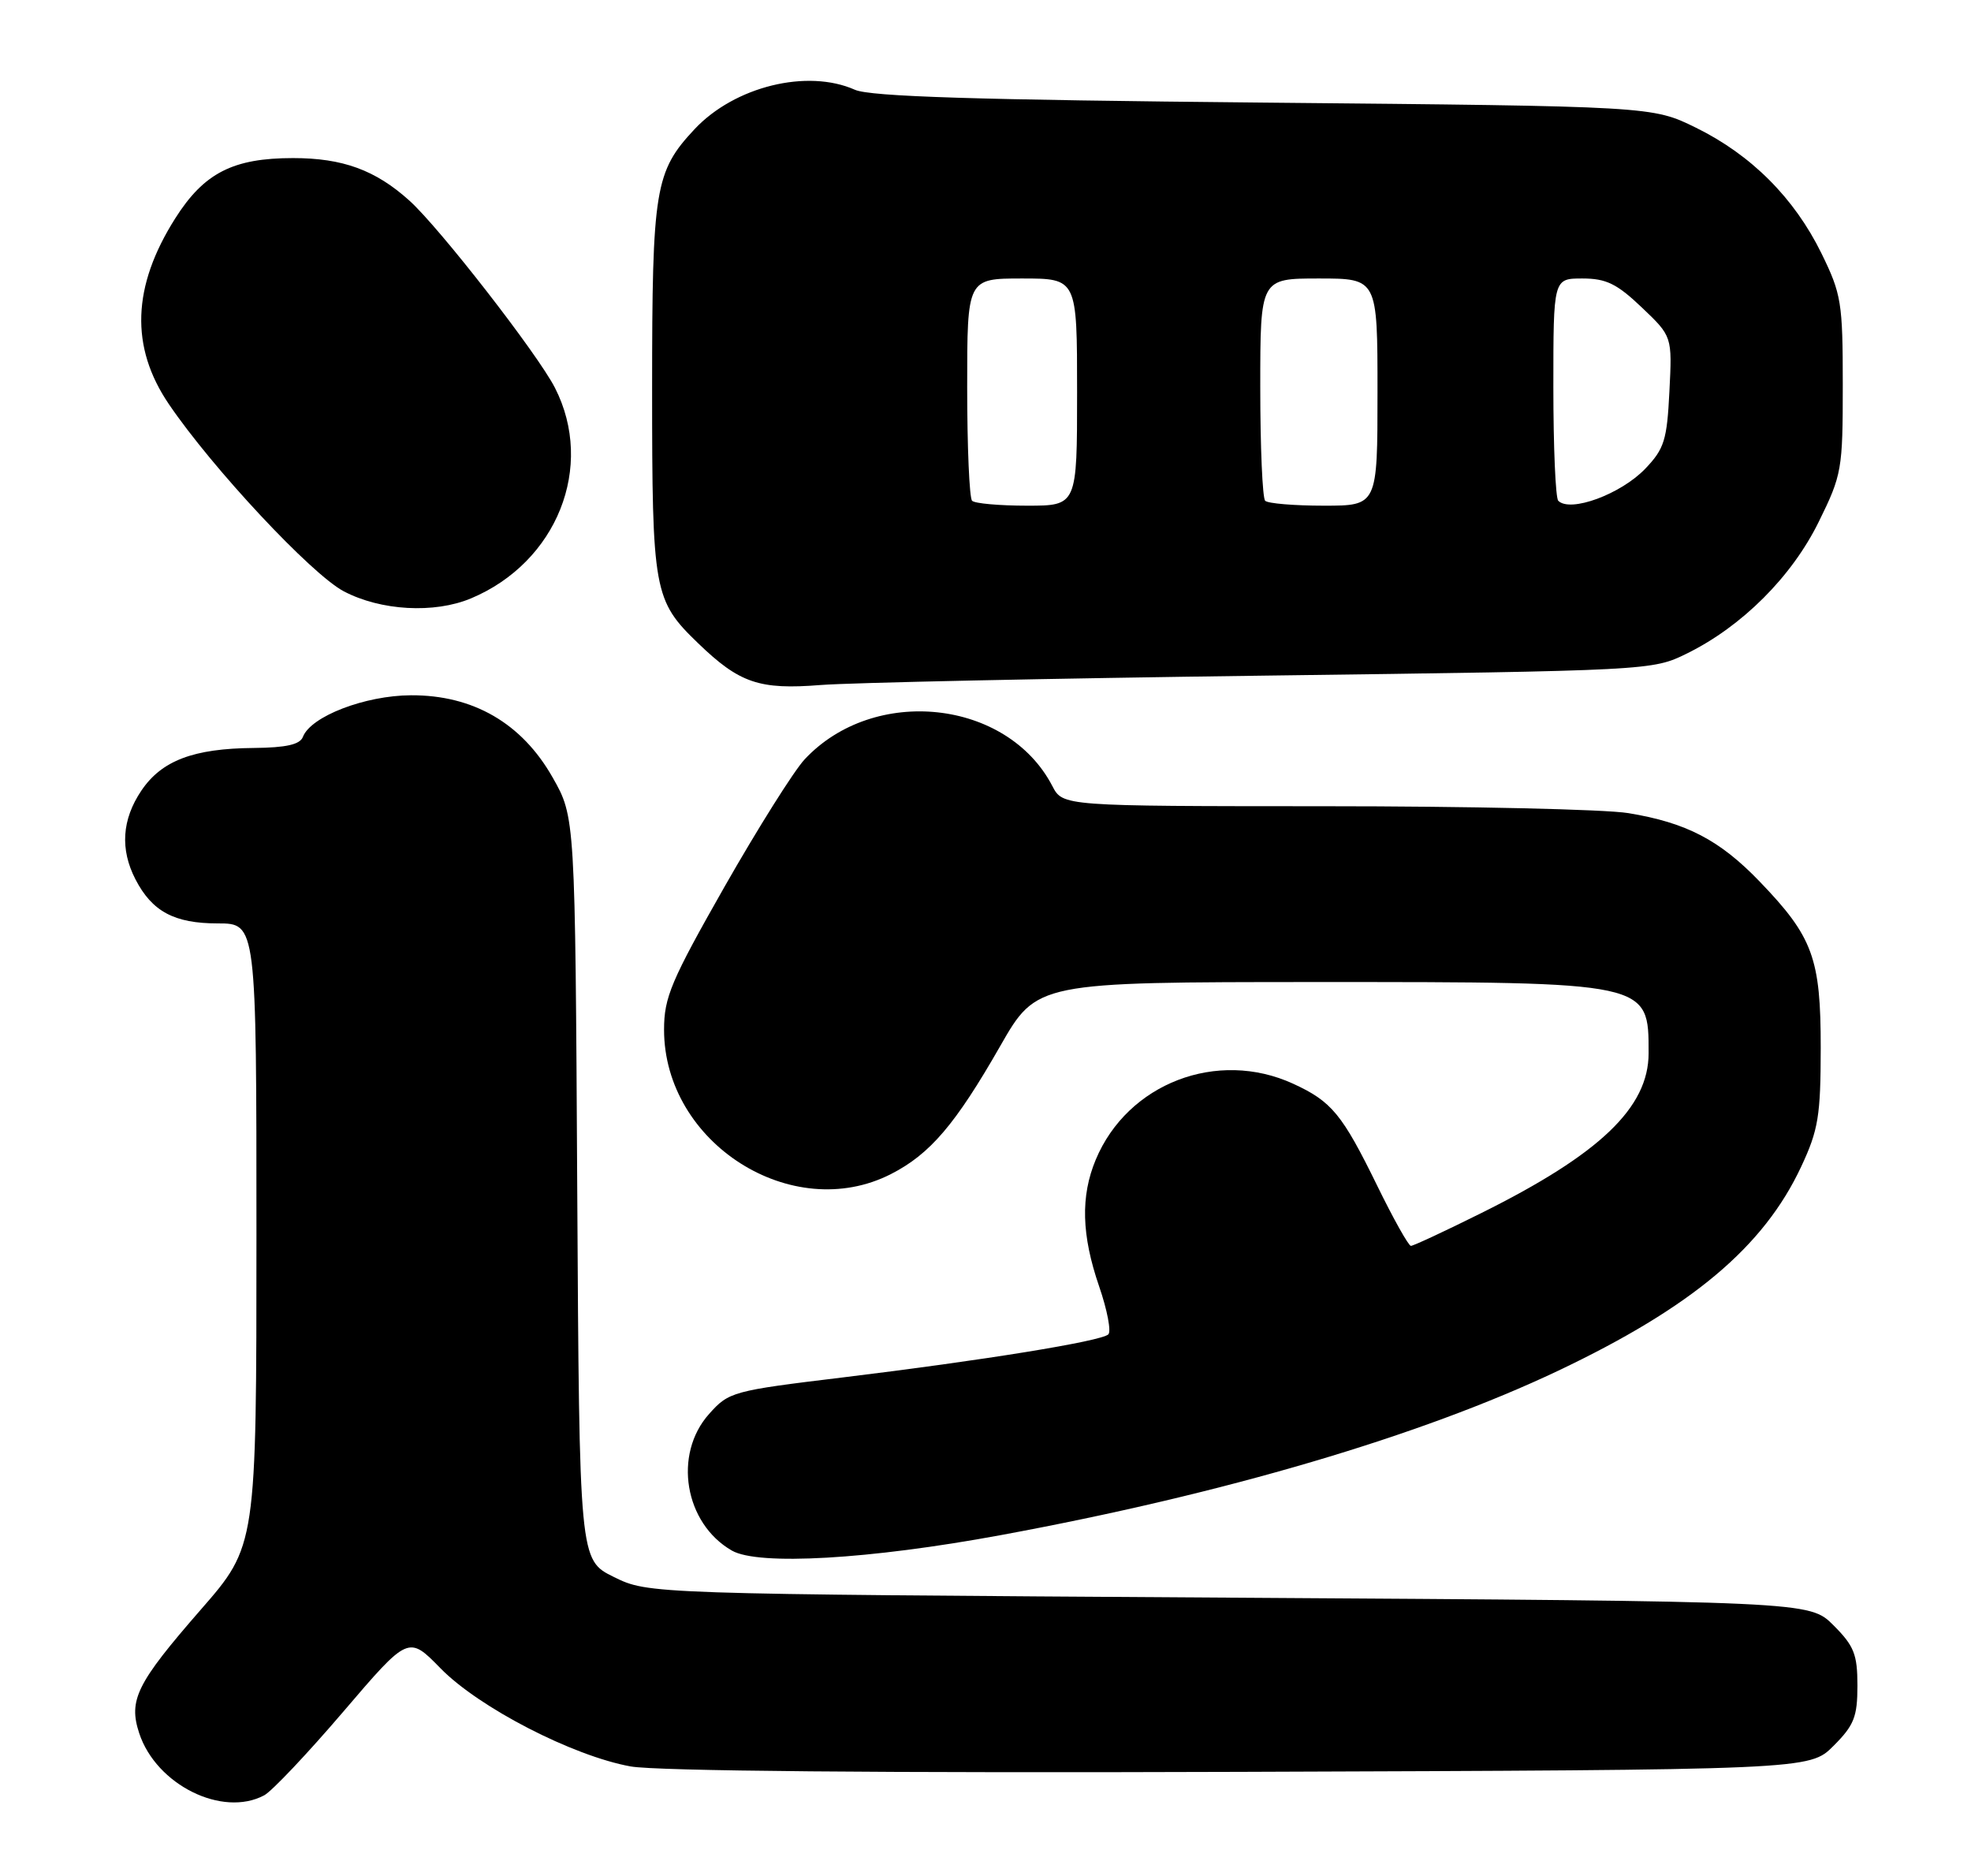 <?xml version="1.0" encoding="UTF-8" standalone="no"?>
<!DOCTYPE svg PUBLIC "-//W3C//DTD SVG 1.1//EN" "http://www.w3.org/Graphics/SVG/1.1/DTD/svg11.dtd" >
<svg xmlns="http://www.w3.org/2000/svg" xmlns:xlink="http://www.w3.org/1999/xlink" version="1.1" viewBox="0 0 269 256">
 <g >
 <path fill="currentColor"
d=" M 36.06 244.97 C 37.12 244.40 41.98 239.26 46.86 233.55 C 55.74 223.16 55.74 223.16 60.12 227.64 C 65.35 232.99 78.16 239.60 86.07 241.03 C 89.59 241.66 120.31 241.94 169.31 241.77 C 246.96 241.50 246.96 241.50 250.23 238.23 C 253.04 235.42 253.50 234.27 253.50 230.00 C 253.50 225.73 253.04 224.58 250.23 221.77 C 246.96 218.50 246.96 218.50 167.73 218.00 C 88.50 217.50 88.50 217.50 83.78 215.18 C 79.07 212.86 79.07 212.86 78.78 162.18 C 78.50 111.50 78.50 111.50 75.42 106.08 C 71.23 98.69 64.58 94.83 56.09 94.87 C 49.82 94.90 42.42 97.74 41.34 100.55 C 40.94 101.59 39.06 102.02 34.64 102.06 C 26.39 102.13 22.05 103.78 19.28 107.90 C 16.64 111.83 16.37 115.89 18.49 119.99 C 20.76 124.38 23.79 126.00 29.72 126.00 C 35.00 126.00 35.00 126.00 35.00 168.47 C 35.00 210.93 35.00 210.93 27.41 219.63 C 18.64 229.69 17.51 231.97 19.00 236.50 C 21.32 243.54 30.35 248.02 36.06 244.97 Z  M 136.57 209.47 C 167.10 203.84 193.86 195.95 212.63 187.05 C 230.91 178.37 240.70 170.15 245.83 159.18 C 248.17 154.17 248.48 152.26 248.49 143.00 C 248.50 130.76 247.43 127.84 240.17 120.30 C 234.71 114.62 230.15 112.25 222.23 110.95 C 219.08 110.43 200.42 110.01 180.78 110.01 C 145.05 110.00 145.05 110.00 143.62 107.25 C 137.47 95.43 119.28 93.48 109.81 103.62 C 108.34 105.21 103.42 113.03 98.88 121.00 C 91.59 133.83 90.63 136.08 90.63 140.50 C 90.63 155.97 108.11 167.09 121.60 160.20 C 126.93 157.48 130.39 153.43 136.50 142.75 C 141.50 134.01 141.50 134.01 179.80 134.00 C 225.27 134.00 225.00 133.94 225.00 143.71 C 225.00 151.13 218.34 157.49 202.15 165.53 C 197.21 167.99 192.89 170.00 192.56 170.00 C 192.24 170.00 190.17 166.31 187.97 161.81 C 183.19 152.04 181.75 150.29 176.50 147.88 C 166.14 143.12 153.90 147.82 149.55 158.23 C 147.46 163.23 147.60 168.53 150.01 175.53 C 151.12 178.75 151.68 181.70 151.26 182.08 C 150.25 183.02 134.14 185.63 115.03 187.95 C 99.98 189.77 99.47 189.91 96.78 192.93 C 91.84 198.45 93.42 207.87 99.89 211.58 C 103.51 213.65 118.64 212.78 136.57 209.47 Z  M 172.50 92.19 C 225.31 91.50 225.52 91.49 230.23 89.17 C 237.75 85.47 244.54 78.69 248.22 71.20 C 251.38 64.79 251.50 64.08 251.50 52.52 C 251.50 41.26 251.31 40.12 248.58 34.55 C 244.87 27.00 239.00 21.13 231.45 17.42 C 225.50 14.50 225.50 14.50 172.50 14.00 C 133.20 13.63 118.77 13.18 116.68 12.25 C 110.18 9.36 100.27 11.79 94.80 17.62 C 89.38 23.41 89.00 25.73 89.00 53.07 C 89.00 80.74 89.21 81.92 95.29 87.78 C 100.92 93.21 103.62 94.14 112.00 93.47 C 116.12 93.15 143.35 92.57 172.50 92.19 Z  M 64.28 81.65 C 76.02 76.73 81.23 63.67 75.74 52.92 C 73.38 48.30 59.97 31.05 55.87 27.37 C 51.24 23.20 46.77 21.57 40.00 21.57 C 31.81 21.57 27.85 23.59 23.92 29.79 C 18.03 39.08 17.74 47.34 23.05 55.15 C 28.99 63.90 42.50 78.35 46.91 80.68 C 51.96 83.34 59.27 83.75 64.28 81.65 Z  M 132.67 68.33 C 132.30 67.97 132.00 60.99 132.00 52.83 C 132.00 38.00 132.00 38.00 139.50 38.00 C 147.00 38.00 147.00 38.00 147.00 53.50 C 147.00 69.00 147.00 69.00 140.17 69.00 C 136.41 69.00 133.03 68.70 132.67 68.33 Z  M 172.67 68.33 C 172.30 67.97 172.00 60.99 172.00 52.83 C 172.00 38.00 172.00 38.00 180.00 38.00 C 188.00 38.00 188.00 38.00 188.00 53.50 C 188.00 69.00 188.00 69.00 180.67 69.00 C 176.63 69.00 173.03 68.70 172.67 68.33 Z  M 212.67 68.33 C 212.30 67.97 212.00 60.99 212.00 52.83 C 212.00 38.00 212.00 38.00 215.96 38.00 C 219.20 38.00 220.67 38.71 224.07 41.95 C 228.22 45.90 228.22 45.90 227.84 53.40 C 227.51 60.07 227.14 61.24 224.54 63.96 C 221.21 67.43 214.31 69.98 212.67 68.33 Z "/>
</g>
</svg>